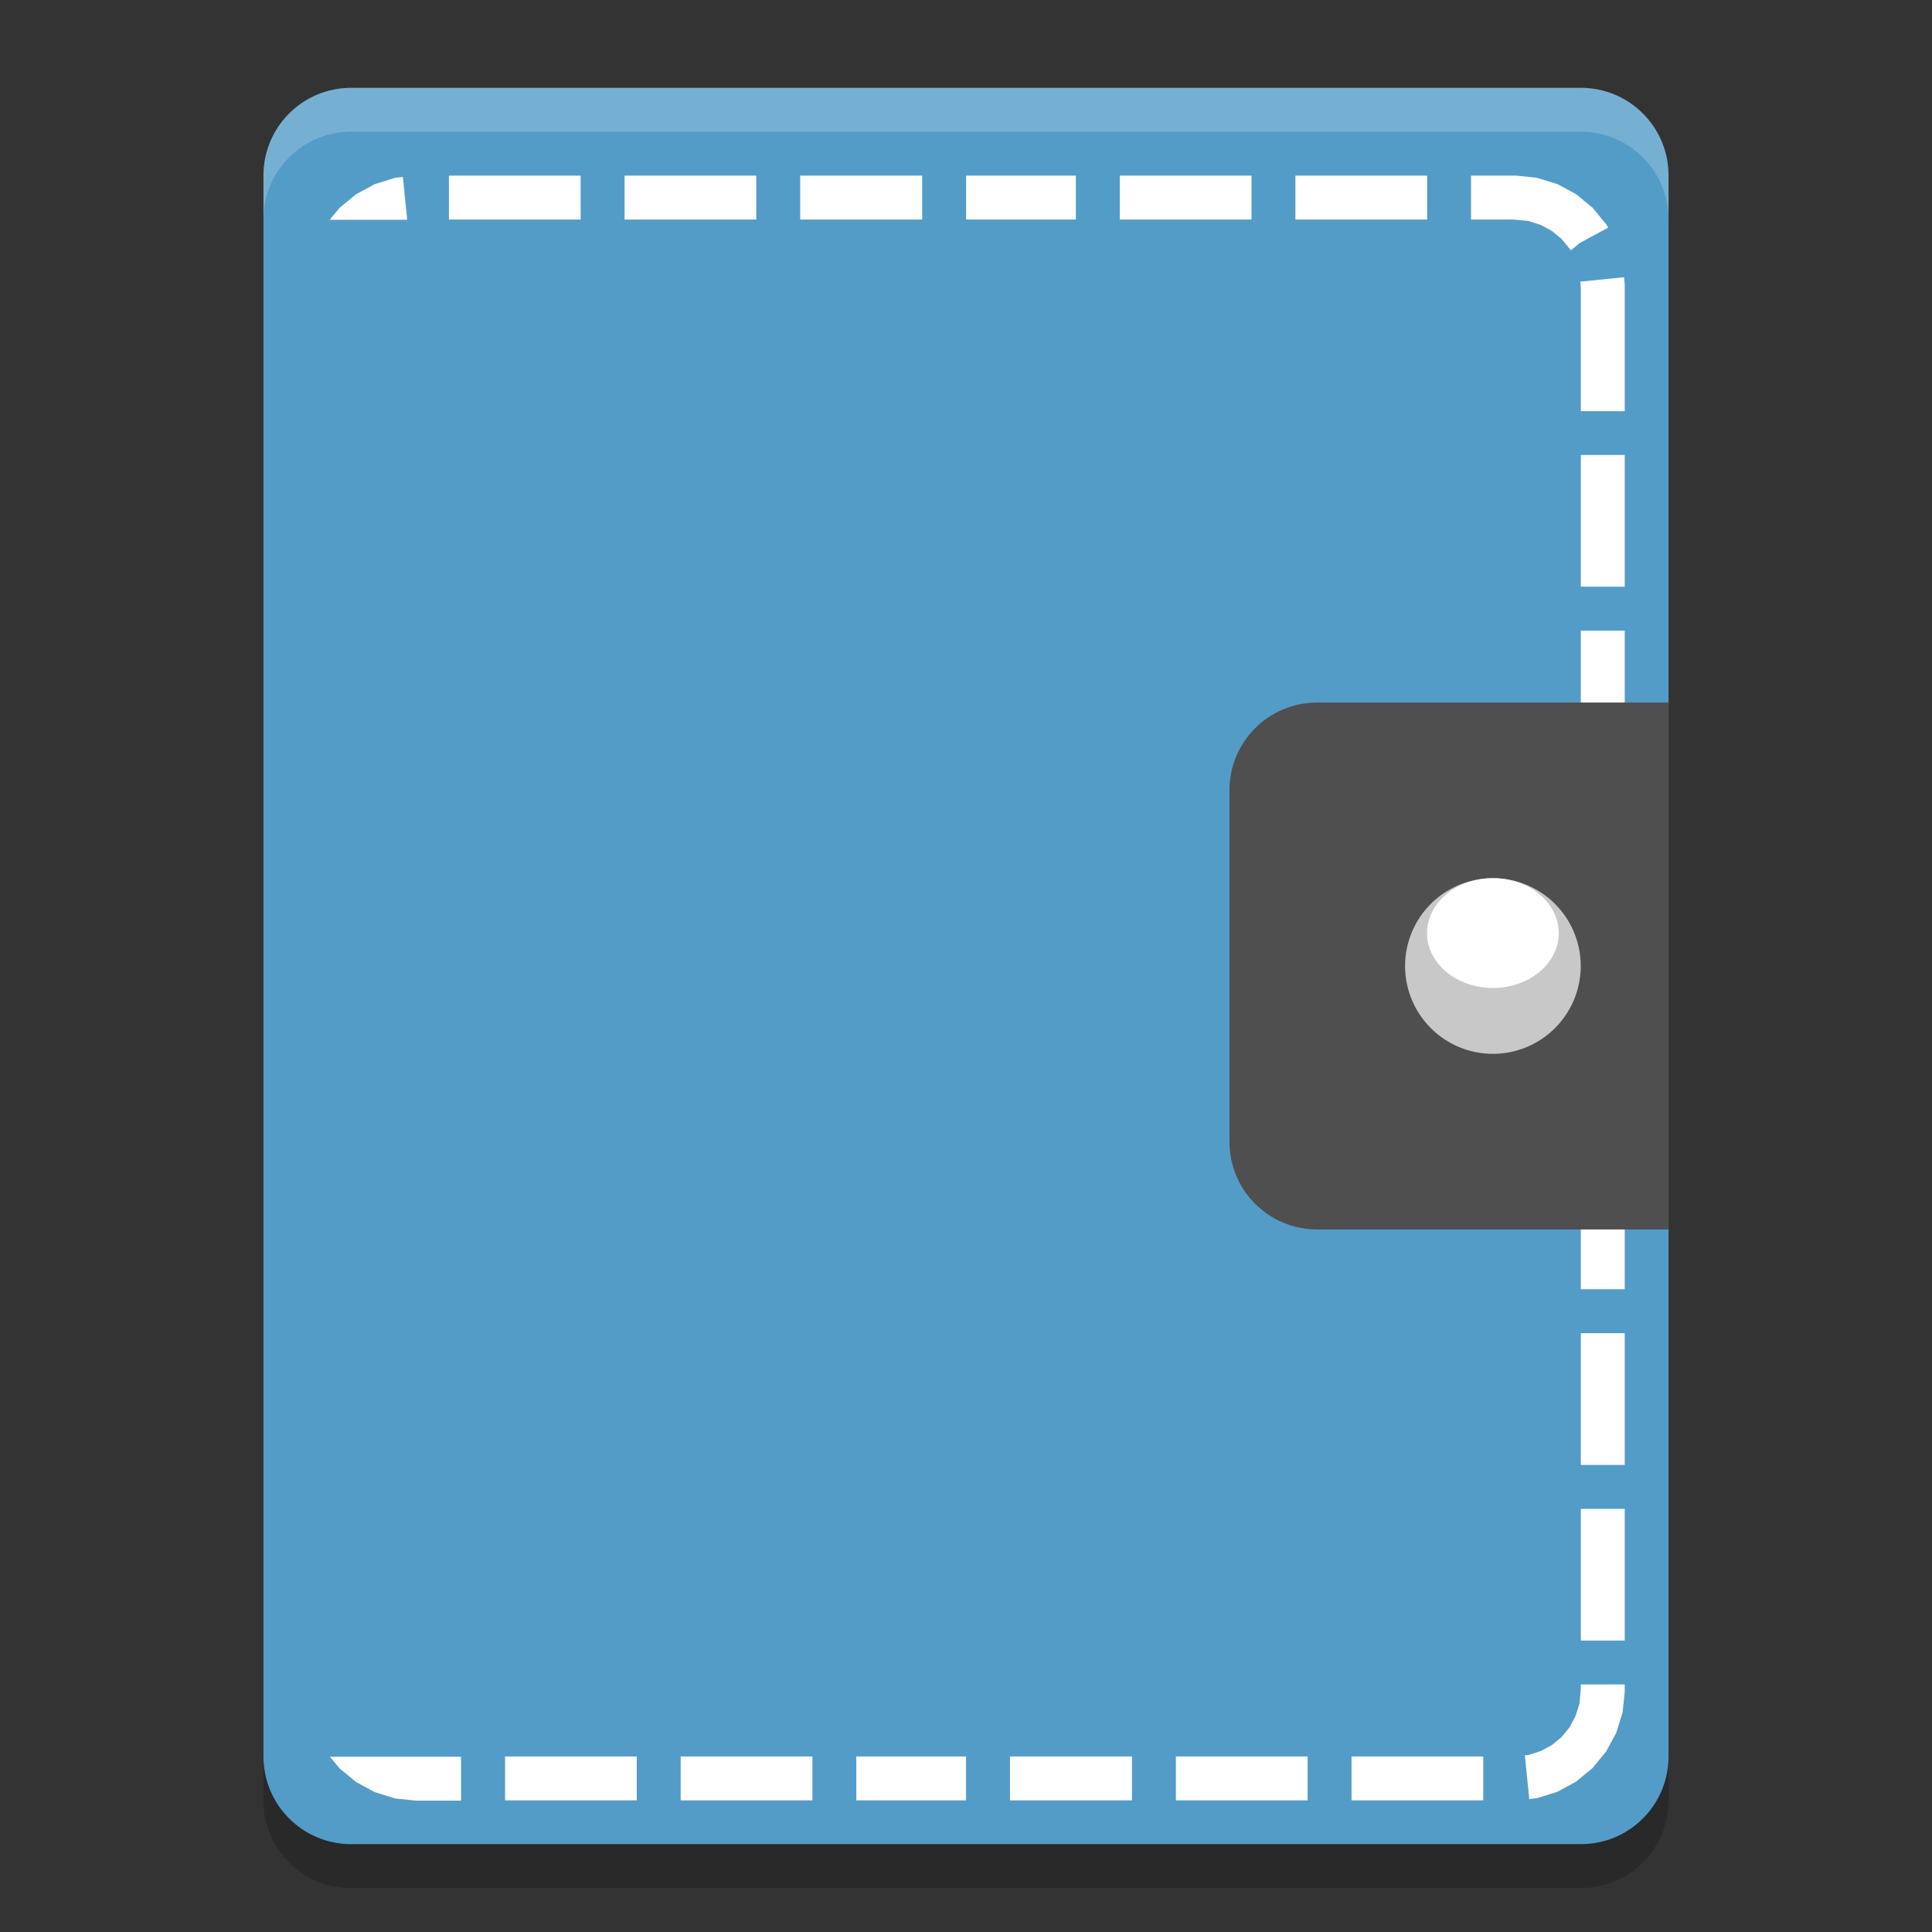 <svg height="22" width="22" xmlns="http://www.w3.org/2000/svg"><rect width="100%" height="100%" fill="#333333" stroke="none"/><path d="m19 20v-18c0-.554-.446-1-1-1h-14c-.554 0-1 .446-1 1v18c0 .554.446 1 1 1h14c .554 0 1-.446 1-1z" fill="#539cc8"/><path d="m5.112 2v .5h1.5v-.5h-1.5zm2 0v .5h1.5v-.5zm2 0v .5h1.389v-.5zm1.889 0v .5h1.25v-.5zm1.75 0v .5h1.5v-.5zm2 0v .5h1.5v-.5zm2 0v .5h.484l.167.016.142.045.127.069.11.09.091.11.016.02.1-.082.324-.176-.011-.02-.012-.021-.016-.018-.122-.148-.014-.018-.019-.015-.148-.122-.019-.016-.021-.012-.17-.092-.022-.012-.023-.007-.189-.059-.024-.007-.025-.003-.201-.021-.013-.001h-.512zm-12.163.015-.064.007-.025.003-.023.007-.189.059-.023.007-.021.012-.17.092-.021.012-.019.016-.148.122-.019.015-.015.019-.097.117h.883l-.049-.485zm13.905 1.142-.498.05.006.06v1.415h.5v-1.443l-.001-.013-.007-.068zm-.492 2.024v1.5h.5v-1.5zm0 2v1.5h.5v-1.5zm0 2v1.5h.5v-1.5zm0 2v1.5h.5v-1.5zm0 2v1.5h.5v-1.5zm0 2v1.5h.5v-1.5zm0 2v1.5h.5v-1.5zm0 2v .054l-.016.167-.045.142-.069.127-.09.11-.11.09-.127.069-.141.044-.039.004.05.498.063-.007.025-.003.023-.007.188-.059.023-.007.021-.012.17-.092.021-.012.019-.016.148-.122.019-.015.015-.019.122-.148.016-.019.012-.021.092-.17.012-.021.007-.023.059-.188.007-.023.003-.025.021-.201.001-.013v-.082h-.5zm-14.247.82.097.117.015.019.019.015.148.122.019.016.021.012.17.092.021.012.023.007.188.059.023.007.025.003.201.021.013.001h.513v-.5h-1.497zm1.997 0v .5h1.5v-.5zm2 0v .5h1.5v-.5zm2 0v .5h1.25v-.5zm1.75 0v .5h1.389v-.5h-1.389zm1.889 0v .5h1.5v-.5zm2 0v .5h1.5v-.5z" fill="#fff"/><path d="m4 1c-.554 0-1 .446-1 1v .5c0-.554.446-1 1-1h14c .554 0 1 .446 1 1v-.5c0-.554-.446-1-1-1z" fill="#fff" opacity=".2"/><path d="m15 8h4v6h-4c-.554 0-1-.446-1-1v-4c0-.554.446-1 1-1z" fill="#4f4f4f"/><g transform="matrix(.5 0 0 .5 0 -.5)"><path d="m36 23a2 2 0 0 1 -2 2 2 2 0 0 1 -2-2 2 2 0 0 1 2-2 2 2 0 0 1 2 2z" fill="#c8c8c8"/><path d="m35.5 22.25a1.5 1.25 0 0 1 -1.5 1.25 1.5 1.25 0 0 1 -1.5-1.25 1.5 1.25 0 0 1 1.5-1.25 1.5 1.25 0 0 1 1.5 1.25z" fill="#fff"/></g><path d="m3 20v .5c0 .554.446 1 1 1h14c .554 0 1-.446 1-1v-.5c0 .554-.446 1-1 1h-14c-.554 0-1-.446-1-1z" opacity=".2"/></svg>